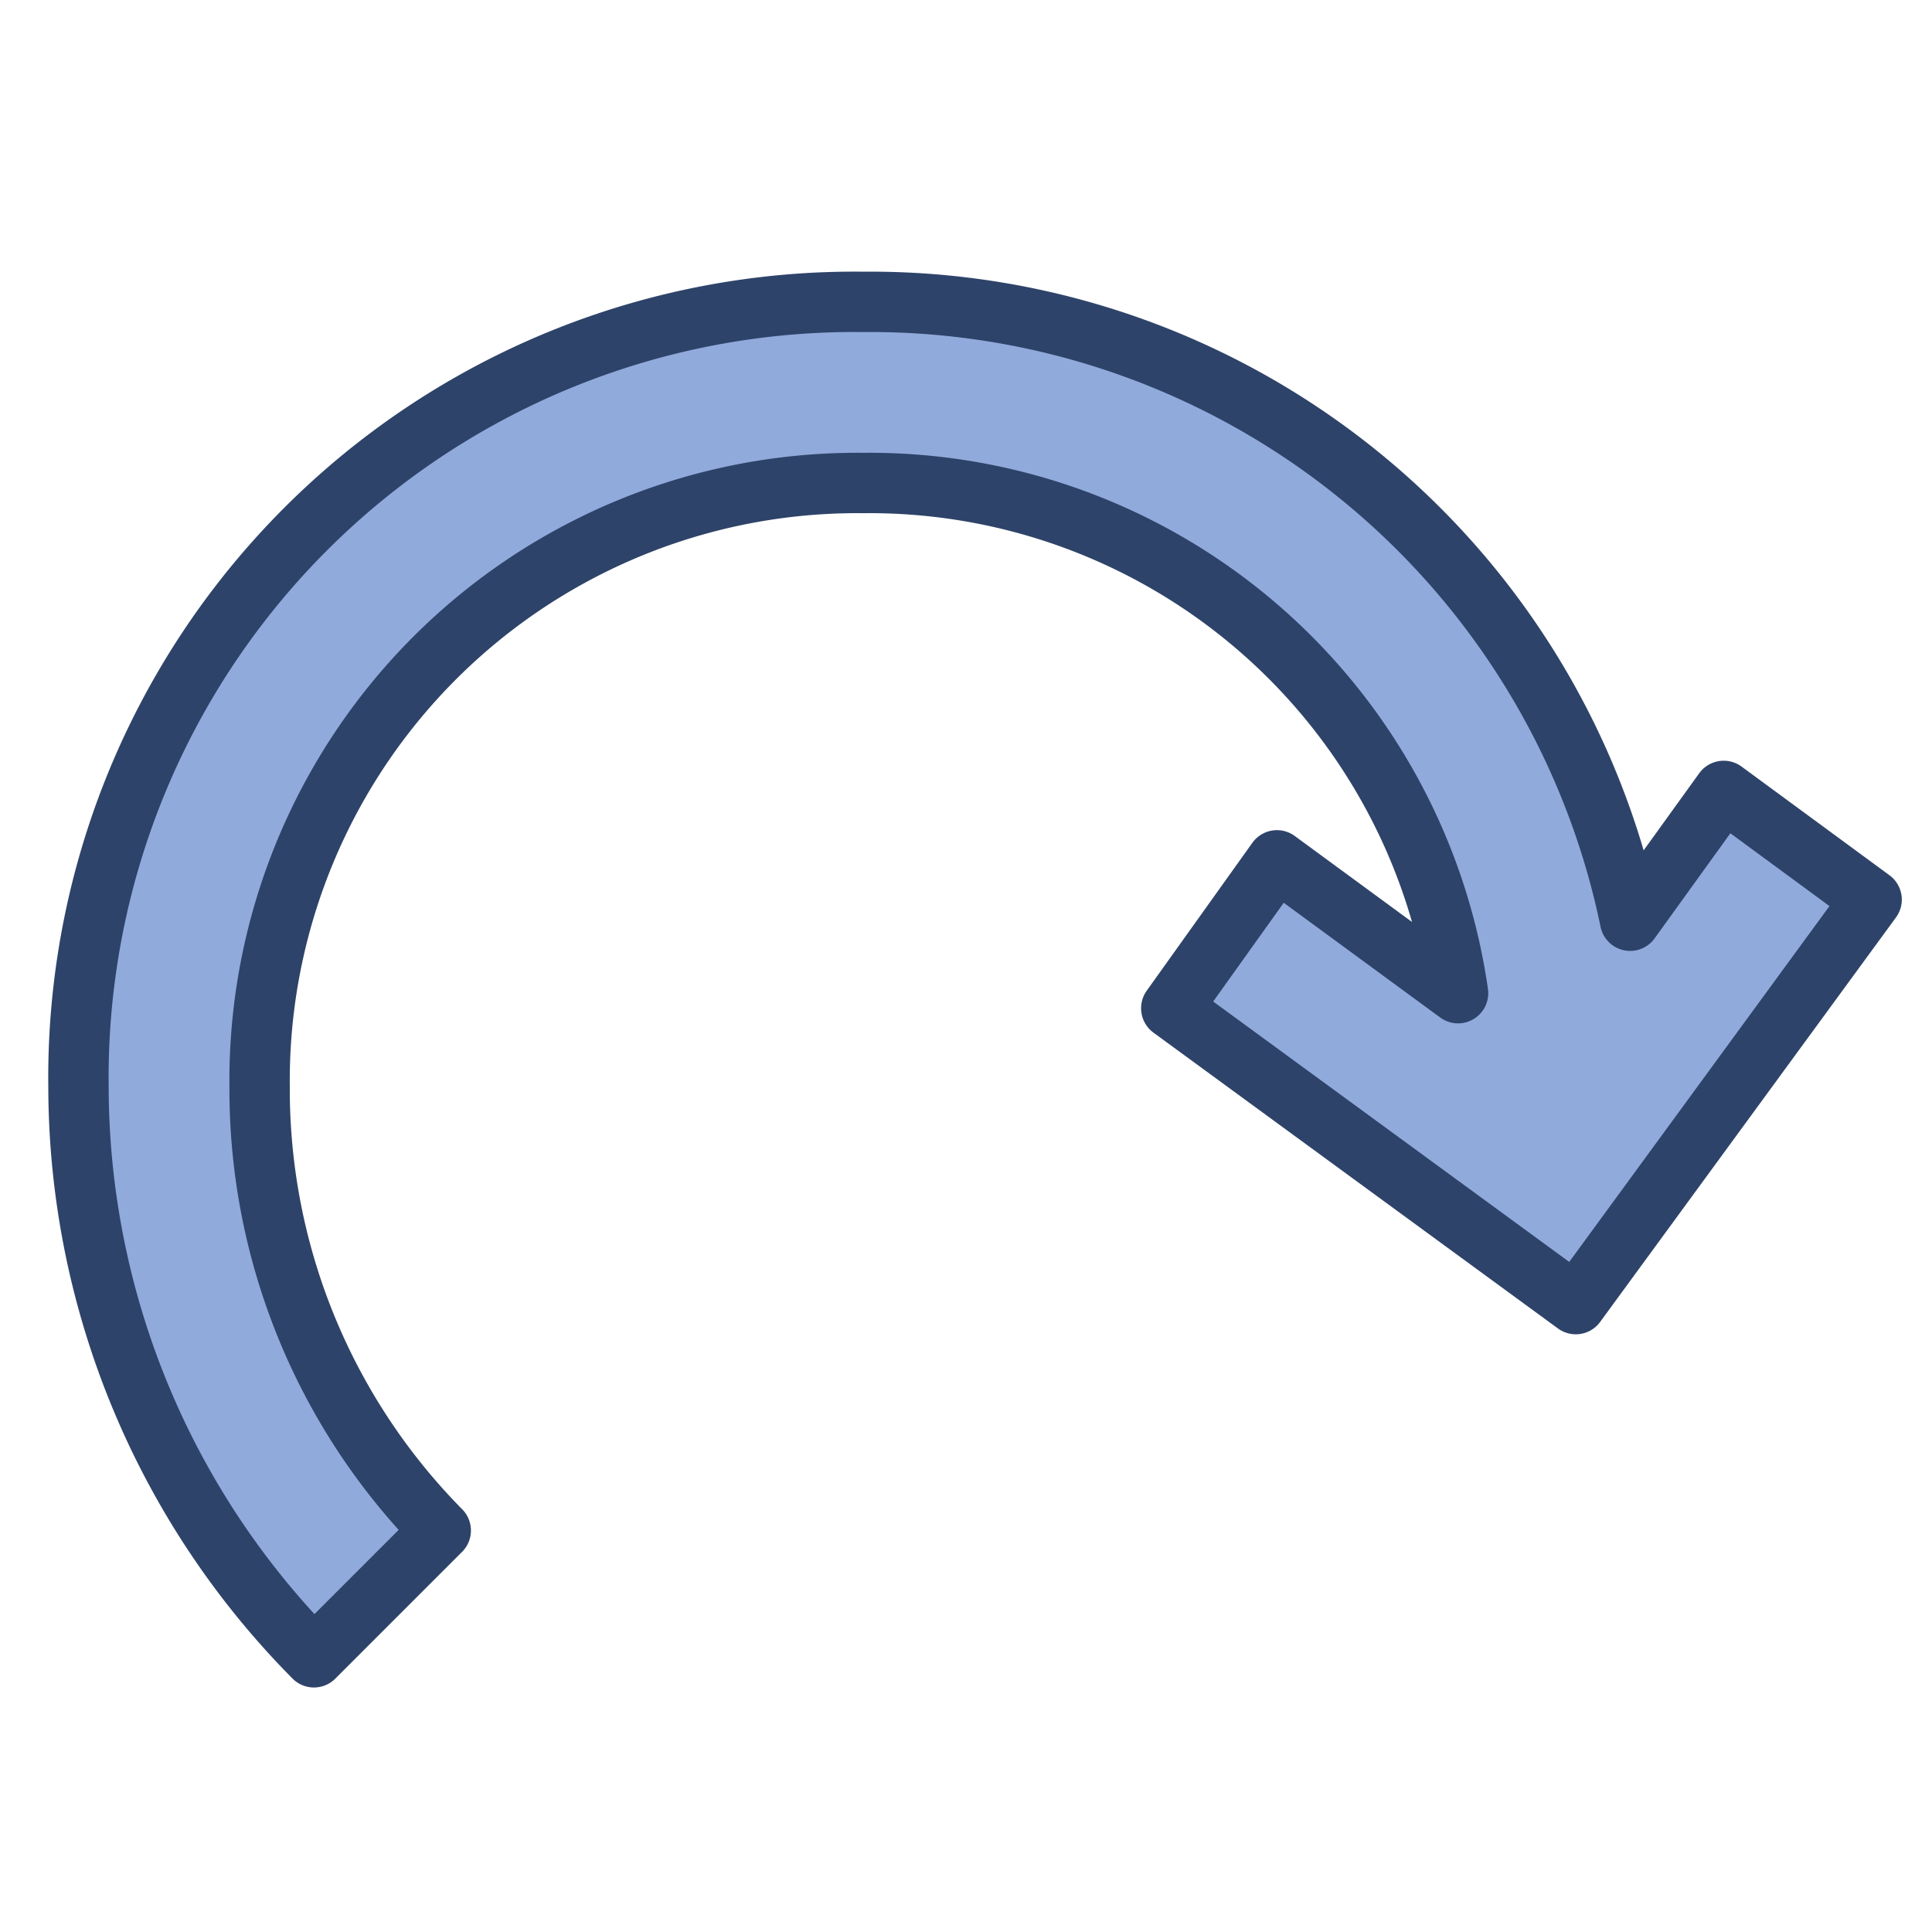 <svg xmlns="http://www.w3.org/2000/svg" viewBox="0 0 64 64" aria-labelledby="title" aria-describedby="desc"><path data-name="layer1" d="M28.6 10A25.7 25.7 0 0 1 54 30.5l3.1-4.3 4.9 3.6-9.8 13.4-13.4-9.8 3.5-4.9 6 4.4A19.7 19.7 0 0 0 28.6 16a19.8 19.8 0 0 0-20 20 20.8 20.8 0 0 0 6 14.7l-4.2 4.2A26.9 26.9 0 0 1 2.6 36a25.7 25.7 0 0 1 26-26z" fill="#91aadc"/><path data-name="stroke" d="M28.6 10A25.7 25.7 0 0 1 54 30.5l3.1-4.3 4.9 3.6-9.8 13.4-13.4-9.8 3.5-4.9 6 4.4A19.7 19.7 0 0 0 28.6 16a19.8 19.8 0 0 0-20 20 20.8 20.8 0 0 0 6 14.7l-4.2 4.2A26.9 26.9 0 0 1 2.6 36a25.7 25.7 0 0 1 26-26z" fill="none" stroke="#2e4369" stroke-linecap="round" stroke-miterlimit="10" stroke-width="2" stroke-linejoin="round"/></svg>